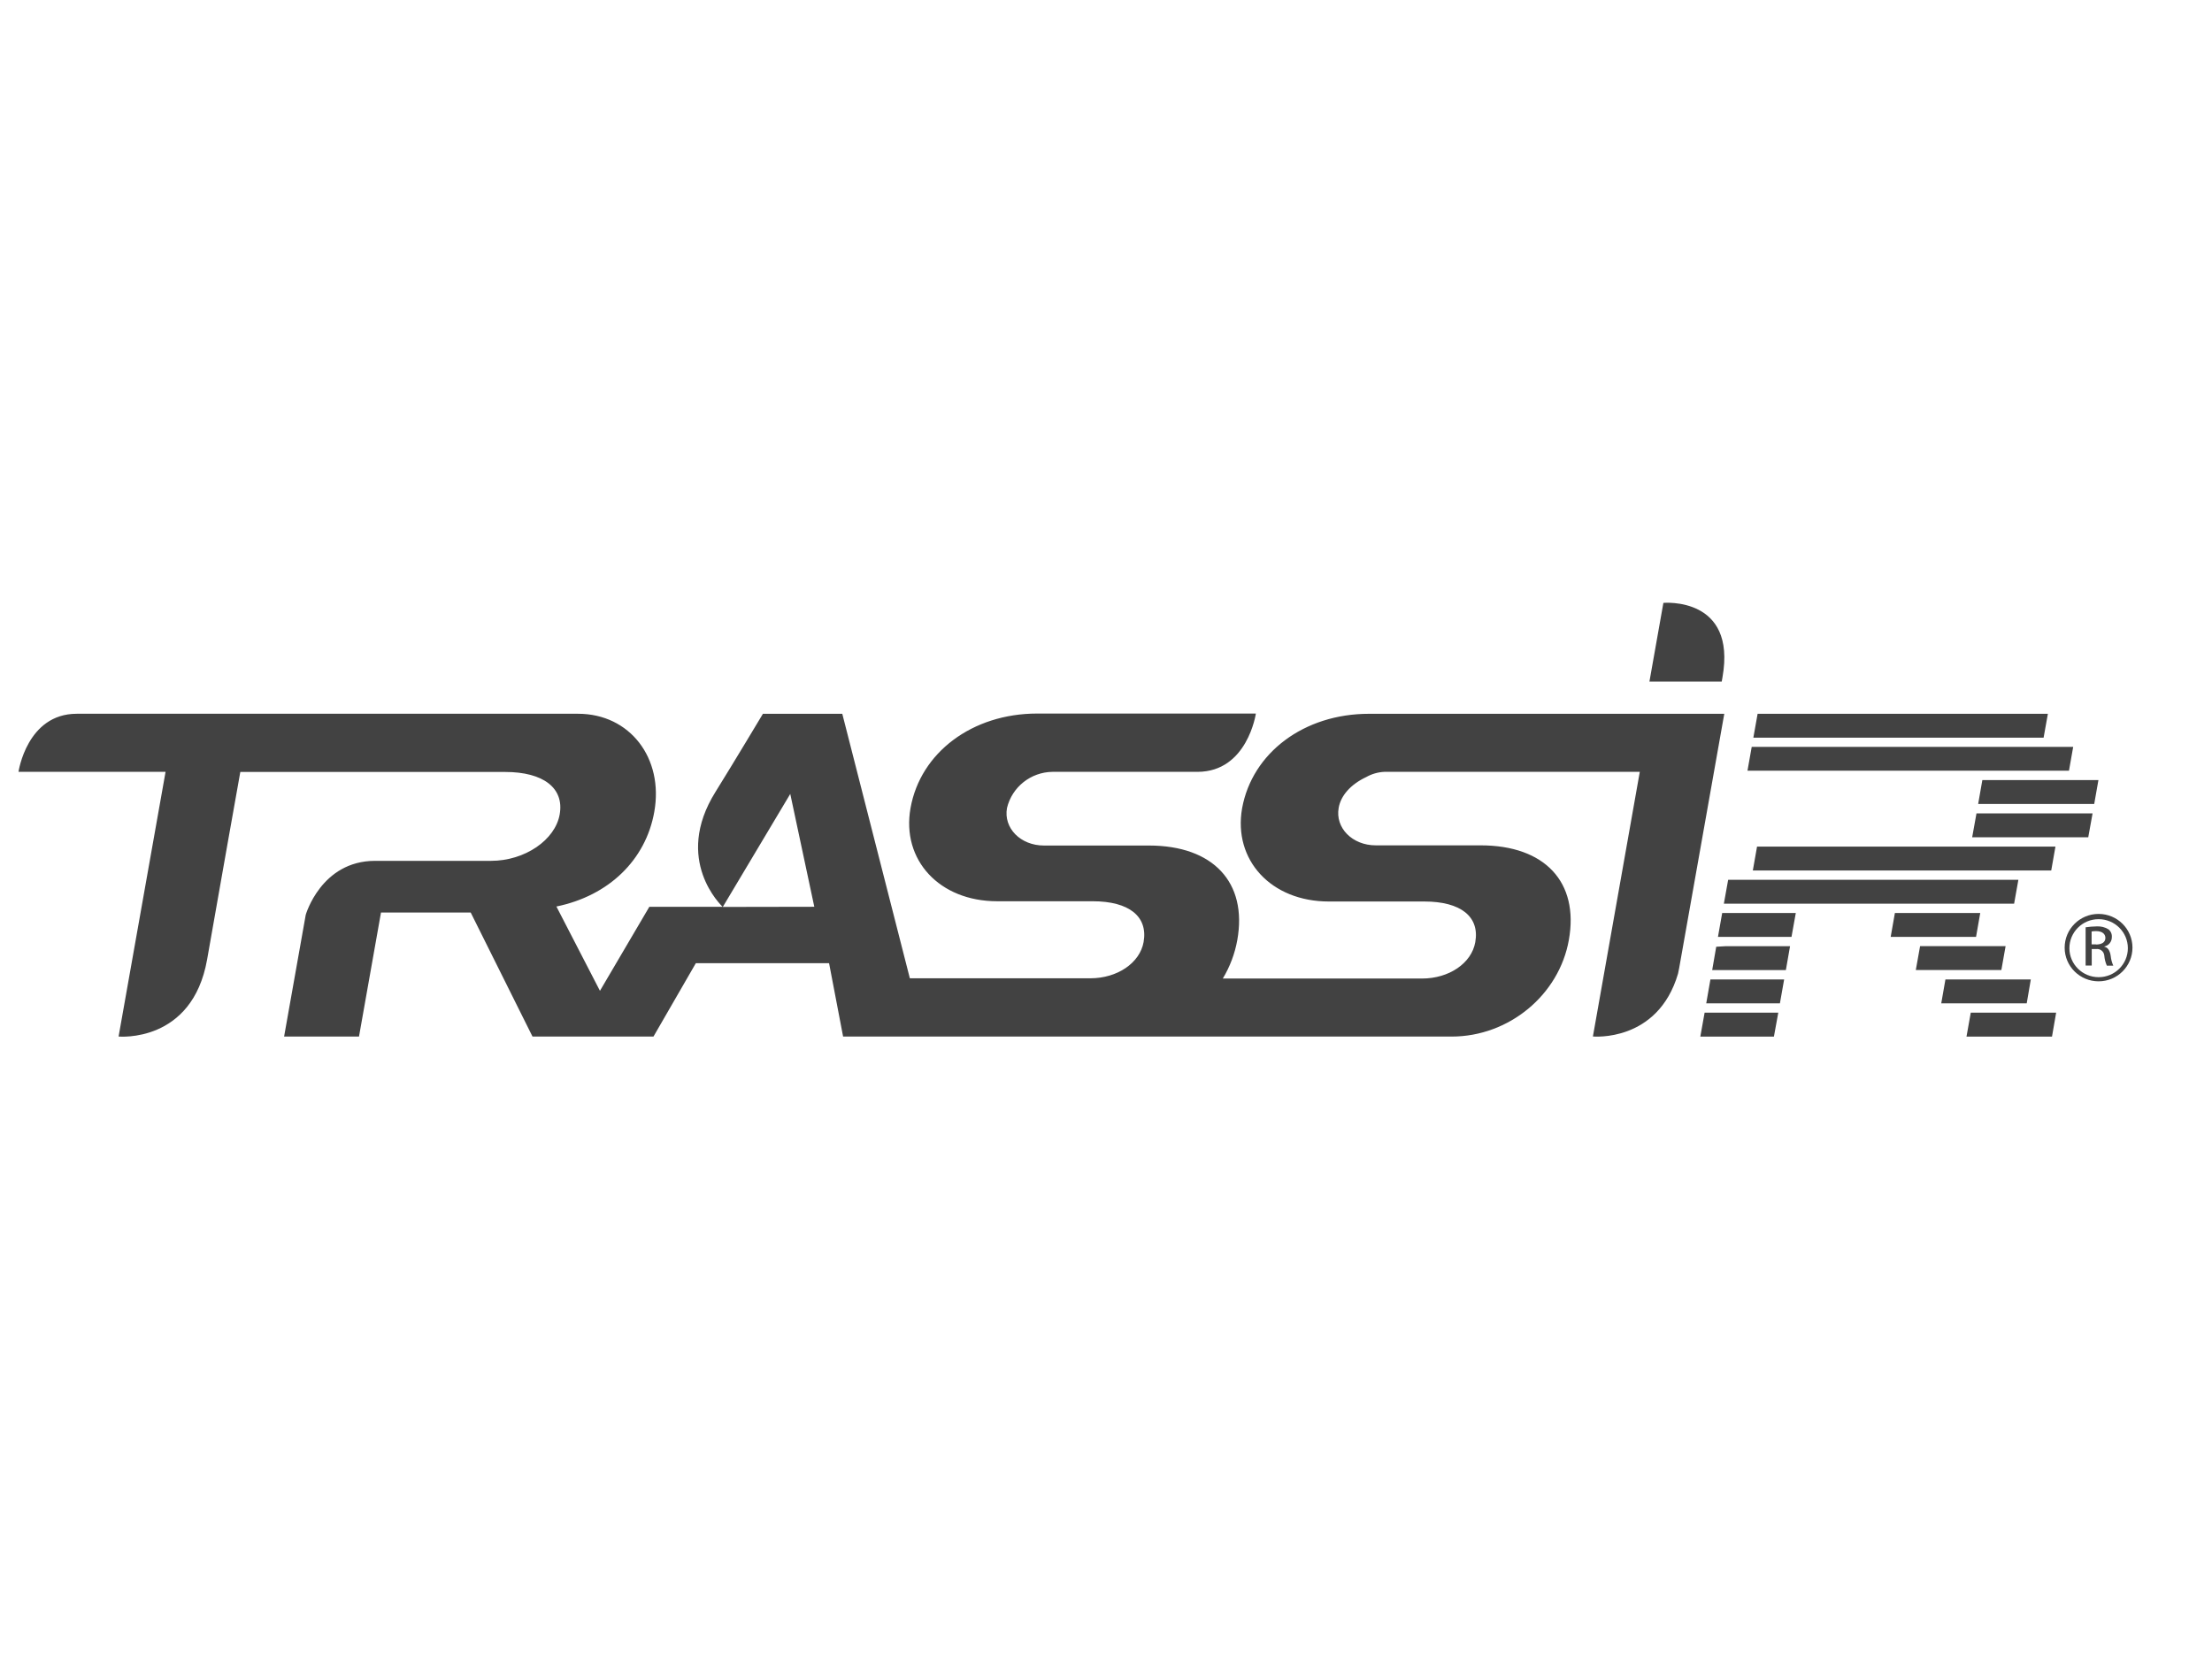 <svg width="133" height="100" viewBox="0 0 133 100" fill="none" xmlns="http://www.w3.org/2000/svg">
<path d="M126.186 54.965H126.173C125.047 54.967 124.138 55.879 124.141 56.998C124.143 58.118 125.06 59.021 126.186 59.019C127.312 59.016 128.221 58.105 128.218 56.985C128.213 55.871 127.307 54.967 126.186 54.965ZM126.186 58.769C125.218 58.772 124.428 57.994 124.426 57.032C124.423 56.069 125.205 55.284 126.173 55.281H126.186C127.155 55.281 127.941 56.064 127.941 57.026C127.941 57.989 127.155 58.769 126.186 58.769Z" fill="#424242"/>
<path d="M126.911 57.502C126.865 57.16 126.73 56.977 126.528 56.939V56.923C126.792 56.867 126.978 56.632 126.978 56.365C126.994 56.182 126.916 56.002 126.771 55.889C126.556 55.757 126.306 55.698 126.051 55.716C125.834 55.719 125.616 55.737 125.401 55.77V58.069H125.769V57.078H126.026C126.264 57.042 126.486 57.206 126.52 57.443C126.523 57.459 126.523 57.474 126.526 57.489C126.543 57.693 126.596 57.891 126.678 58.076H127.064C126.984 57.894 126.931 57.7 126.911 57.502ZM126.028 56.797H125.761V56.02C125.85 56.004 125.937 55.999 126.028 55.999C126.442 55.999 126.59 56.205 126.59 56.411C126.59 56.694 126.331 56.805 126.028 56.805" fill="#424242"/>
<path d="M82.31 42.929C78.403 42.929 75.289 45.277 74.683 48.612C74.137 51.729 76.43 54.218 79.897 54.218H85.642C87.838 54.218 88.977 55.135 88.703 56.666C88.478 57.935 87.123 58.851 85.5 58.851H73.523C73.953 58.138 74.248 57.353 74.395 56.535C75.014 53.063 72.935 50.852 69.088 50.852H62.771C61.36 50.852 60.329 49.802 60.547 48.594C60.85 47.331 61.979 46.435 63.286 46.42H72.001C75.004 46.42 75.511 42.914 75.511 42.914H62.364C58.46 42.914 55.343 45.261 54.747 48.597C54.191 51.724 56.487 54.203 59.954 54.203H65.699C67.892 54.203 69.028 55.119 68.762 56.651C68.537 57.919 67.177 58.836 65.559 58.836H54.706L50.644 42.929H45.872C45.872 42.929 44.112 45.871 43.024 47.619C40.448 51.735 43.407 54.489 43.449 54.538H39.042L36.073 59.59L33.455 54.519C36.601 53.876 38.825 51.719 39.338 48.836C39.92 45.596 37.872 42.927 34.755 42.927H4.614C1.618 42.929 1.113 46.417 1.113 46.417H9.955L7.13 62.339C7.13 62.339 11.557 62.761 12.453 57.706C13.072 54.151 14.449 46.427 14.449 46.427H30.372C32.671 46.427 33.934 47.395 33.652 48.981C33.383 50.517 31.558 51.773 29.523 51.773H22.548C19.309 51.776 18.382 55.021 18.382 55.021L17.082 62.341H21.585L22.908 54.88H28.301L32.018 62.341H39.291L41.839 57.927H49.849L50.693 62.341H87.283C90.727 62.341 93.746 59.837 94.331 56.525C94.95 53.052 92.887 50.841 89.026 50.841H82.719C81.311 50.841 80.273 49.791 80.49 48.584C80.617 47.856 81.202 47.179 82.142 46.736C82.473 46.548 82.844 46.44 83.227 46.42H98.595L95.776 62.336C95.776 62.336 99.672 62.709 100.894 58.56C100.941 58.331 100.988 58.107 101.026 57.865L103.675 42.929H82.31ZM43.459 54.545L47.516 47.748L48.961 54.535L43.459 54.545Z" fill="#424242"/>
<path d="M124.654 44.917H105.325L105.07 46.353H124.4L124.654 44.917ZM123.132 42.93H105.679L105.423 44.366H122.875L123.132 42.93ZM119.191 46.917L118.94 48.353H125.918L126.171 46.917H119.191ZM121.358 52.914H103.908L103.65 54.35H121.102L121.358 52.914ZM118.58 50.355H125.56L125.819 48.919H118.839L118.58 50.355ZM123.587 50.916H105.645L105.392 52.352H123.334L123.587 50.916ZM119.065 54.911H113.933L113.68 56.347H118.813L119.065 54.911ZM103.295 56.347H107.717L107.975 54.911H103.549L103.295 56.347ZM120.59 56.903H115.448L115.191 58.339H120.335L120.59 56.903ZM122.106 58.906H116.972L116.721 60.342H121.86L122.106 58.906ZM118.239 62.342H123.38L123.629 60.905H118.495L118.239 62.342ZM102.235 62.342H106.66L106.922 60.905H102.492L102.235 62.342ZM102.59 60.344H107.02L107.274 58.908H102.841L102.59 60.344ZM103.191 56.939L102.948 58.344H107.378L107.629 56.908H103.722L103.191 56.939Z" fill="#424242"/>
<path d="M100.014 36.258L99.175 40.991H103.522L103.566 40.739C104.433 35.854 100.014 36.258 100.014 36.258Z" fill="#424242"/>
</svg>
